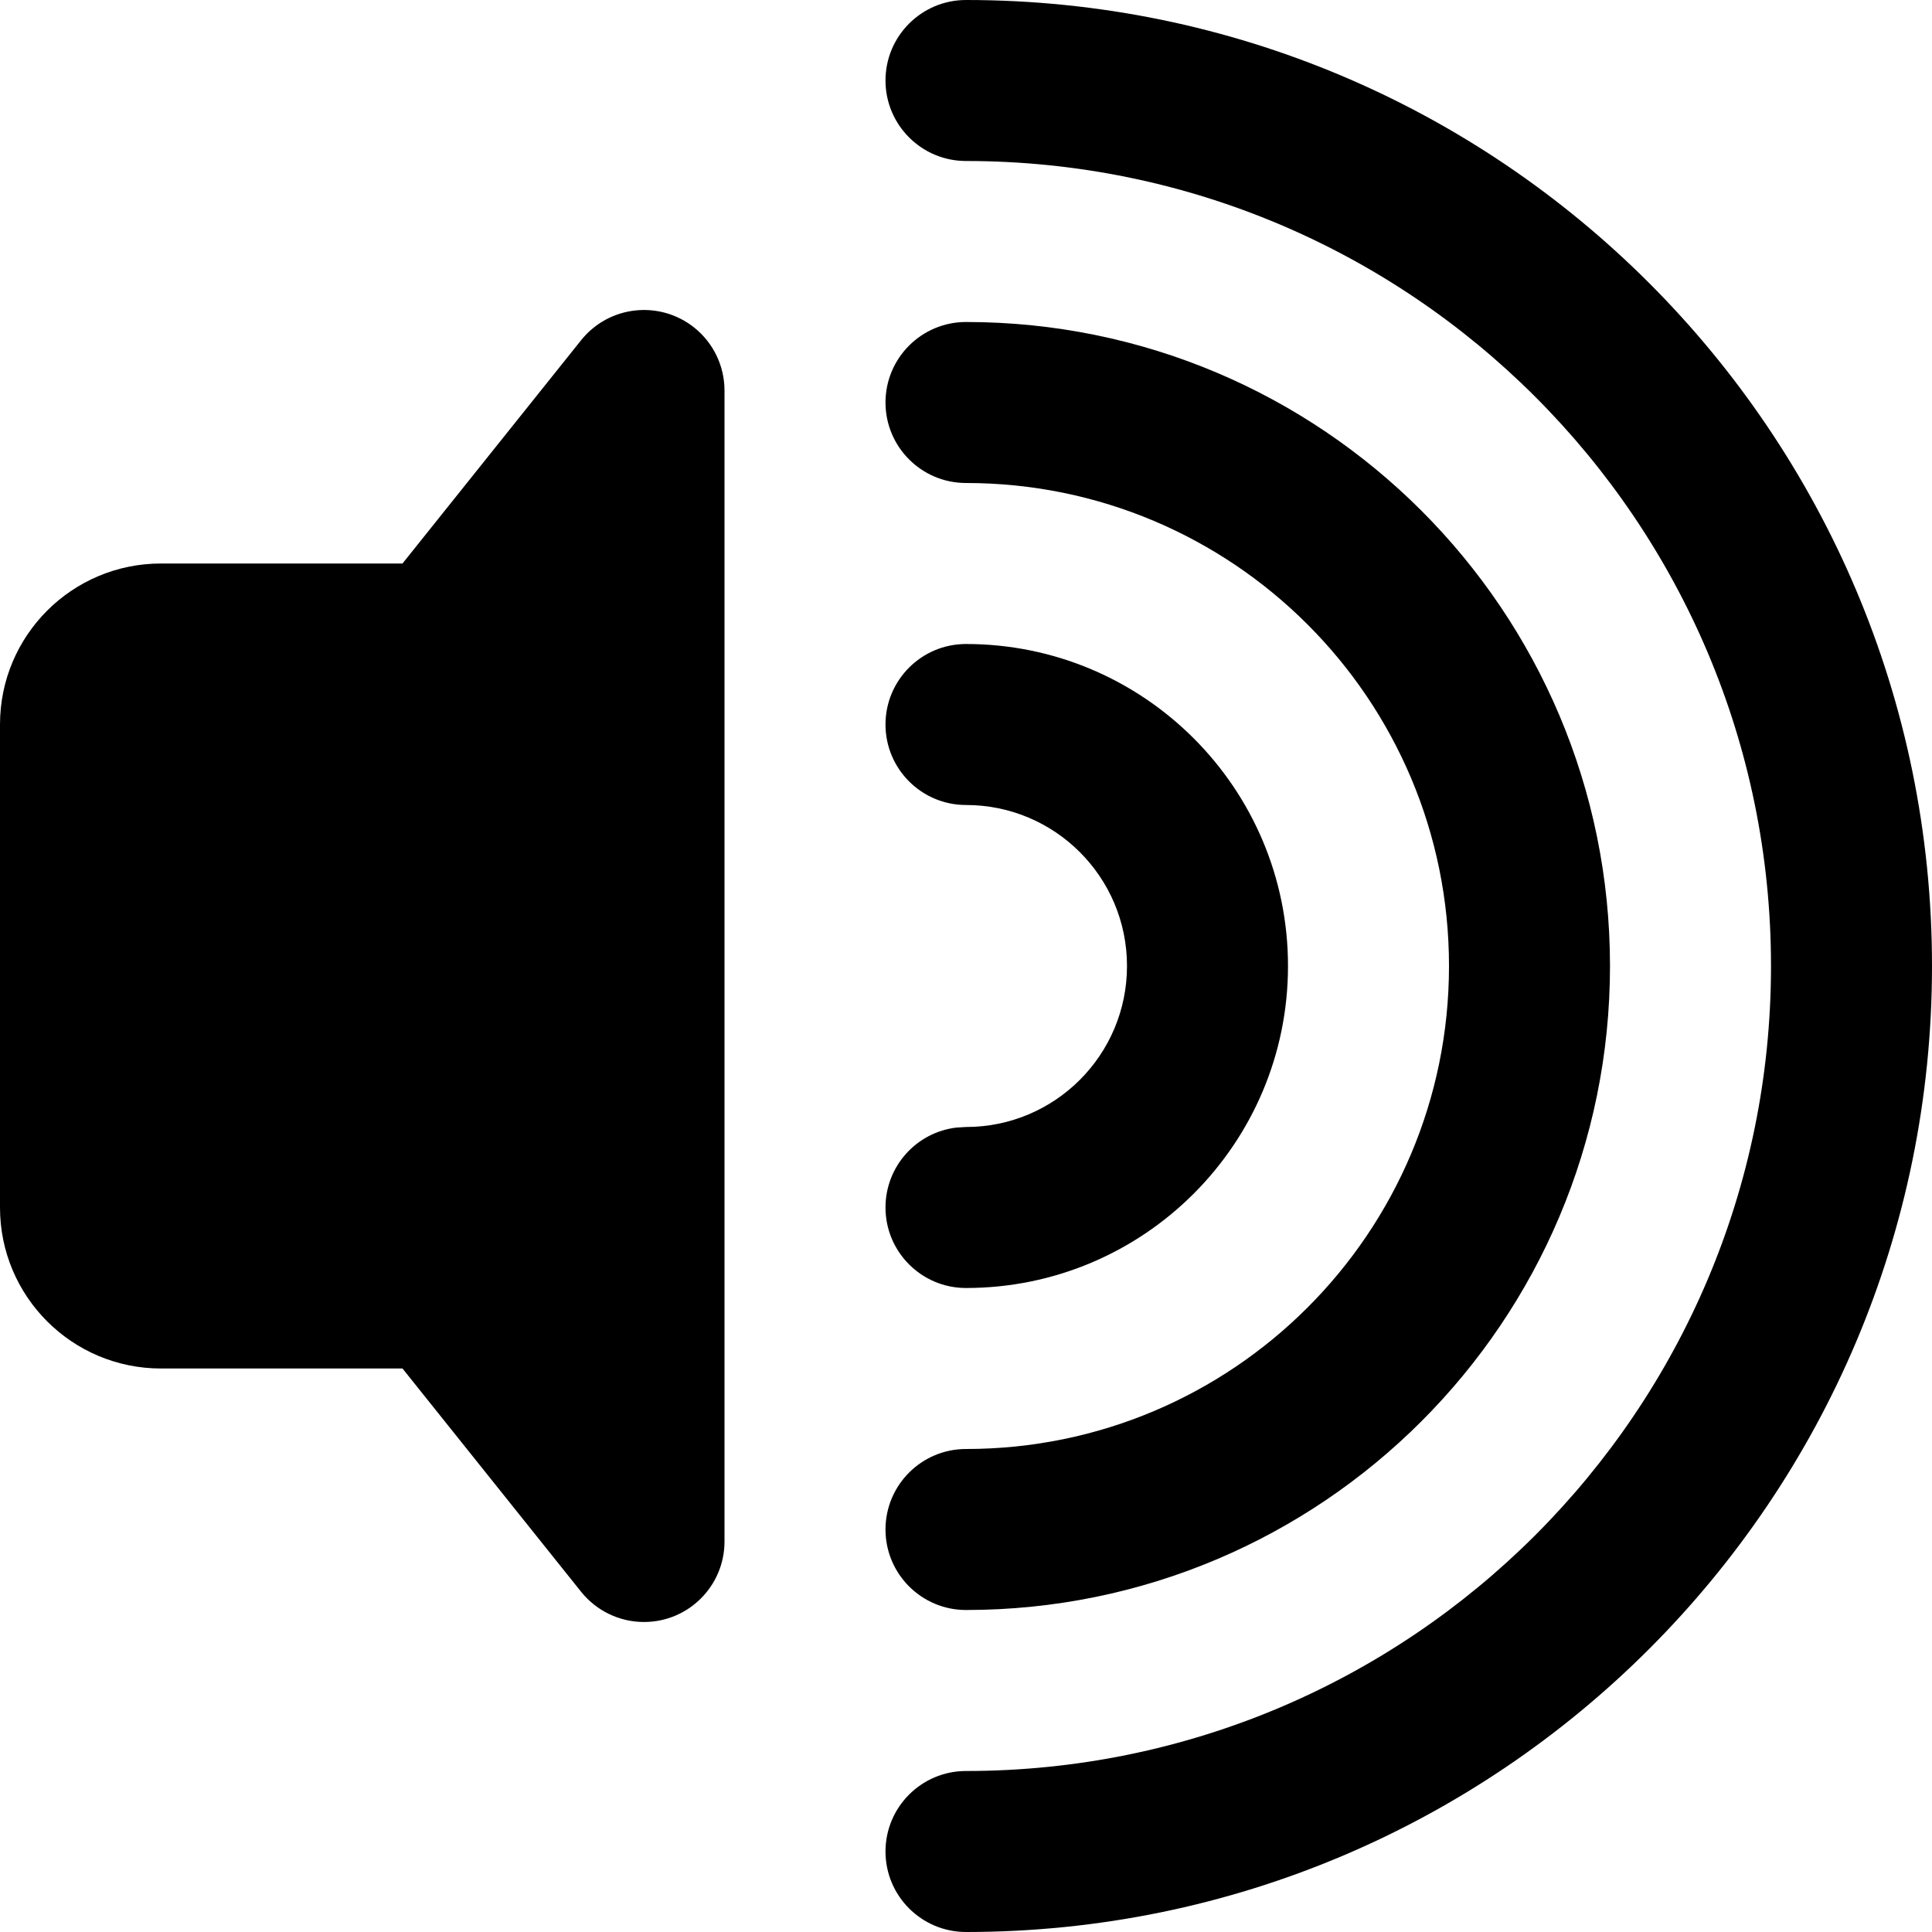 <svg xmlns="http://www.w3.org/2000/svg" aria-label="Change volume" aria-hidden="true" class="icon" fill="currentColor" height="24" role="img" viewBox="0 0 24 24" width="24"><path d="M2,7 L5,7 L5,7 L7.219,4.226 C7.564,3.795 8.193,3.725 8.625,4.07 C8.862,4.26 9,4.547 9,4.851 L9,19.149 C9,19.702 8.552,20.149 8,20.149 C7.696,20.149 7.409,20.011 7.219,19.774 L5,17 L5,17 L2,17 C0.895,17 1.3527075e-16,16.105 0,15 L0,9 C-1.3527075e-16,7.895 0.895,7 2,7 Z"></path><path class="volume--path-low" d="M12,8 C14.209,8 16,9.791 16,12 C16,14.209 14.209,16 12,16 C11.448,16 11,15.552 11,15 C11,14.487 11.386,14.064 11.883,14.007 L12,14 C13.105,14 14,13.105 14,12 C14,10.895 13.105,10 12,10 C11.448,10 11,9.552 11,9 C11,8.448 11.448,8 12,8 Z"></path><path class="volume--path-mid" d="M12,4 C16.418,4 20,7.582 20,12 C20,16.418 16.418,20 12,20 C11.448,20 11,19.552 11,19 C11,18.448 11.448,18 12,18 C15.314,18 18,15.314 18,12 C18,8.686 15.314,6 12,6 C11.448,6 11,5.552 11,5 C11,4.448 11.448,4 12,4 Z"></path><path class="volume--path-high" d="M12,0 C18.627,0 24,5.373 24,12 C24,18.627 18.627,24 12,24 C11.448,24 11,23.552 11,23 C11,22.448 11.448,22 12,22 C17.523,22 22,17.523 22,12 C22,6.477 17.523,2 12,2 C11.448,2 11,1.552 11,1 C11,0.448 11.448,0 12,0 Z"></path></svg>